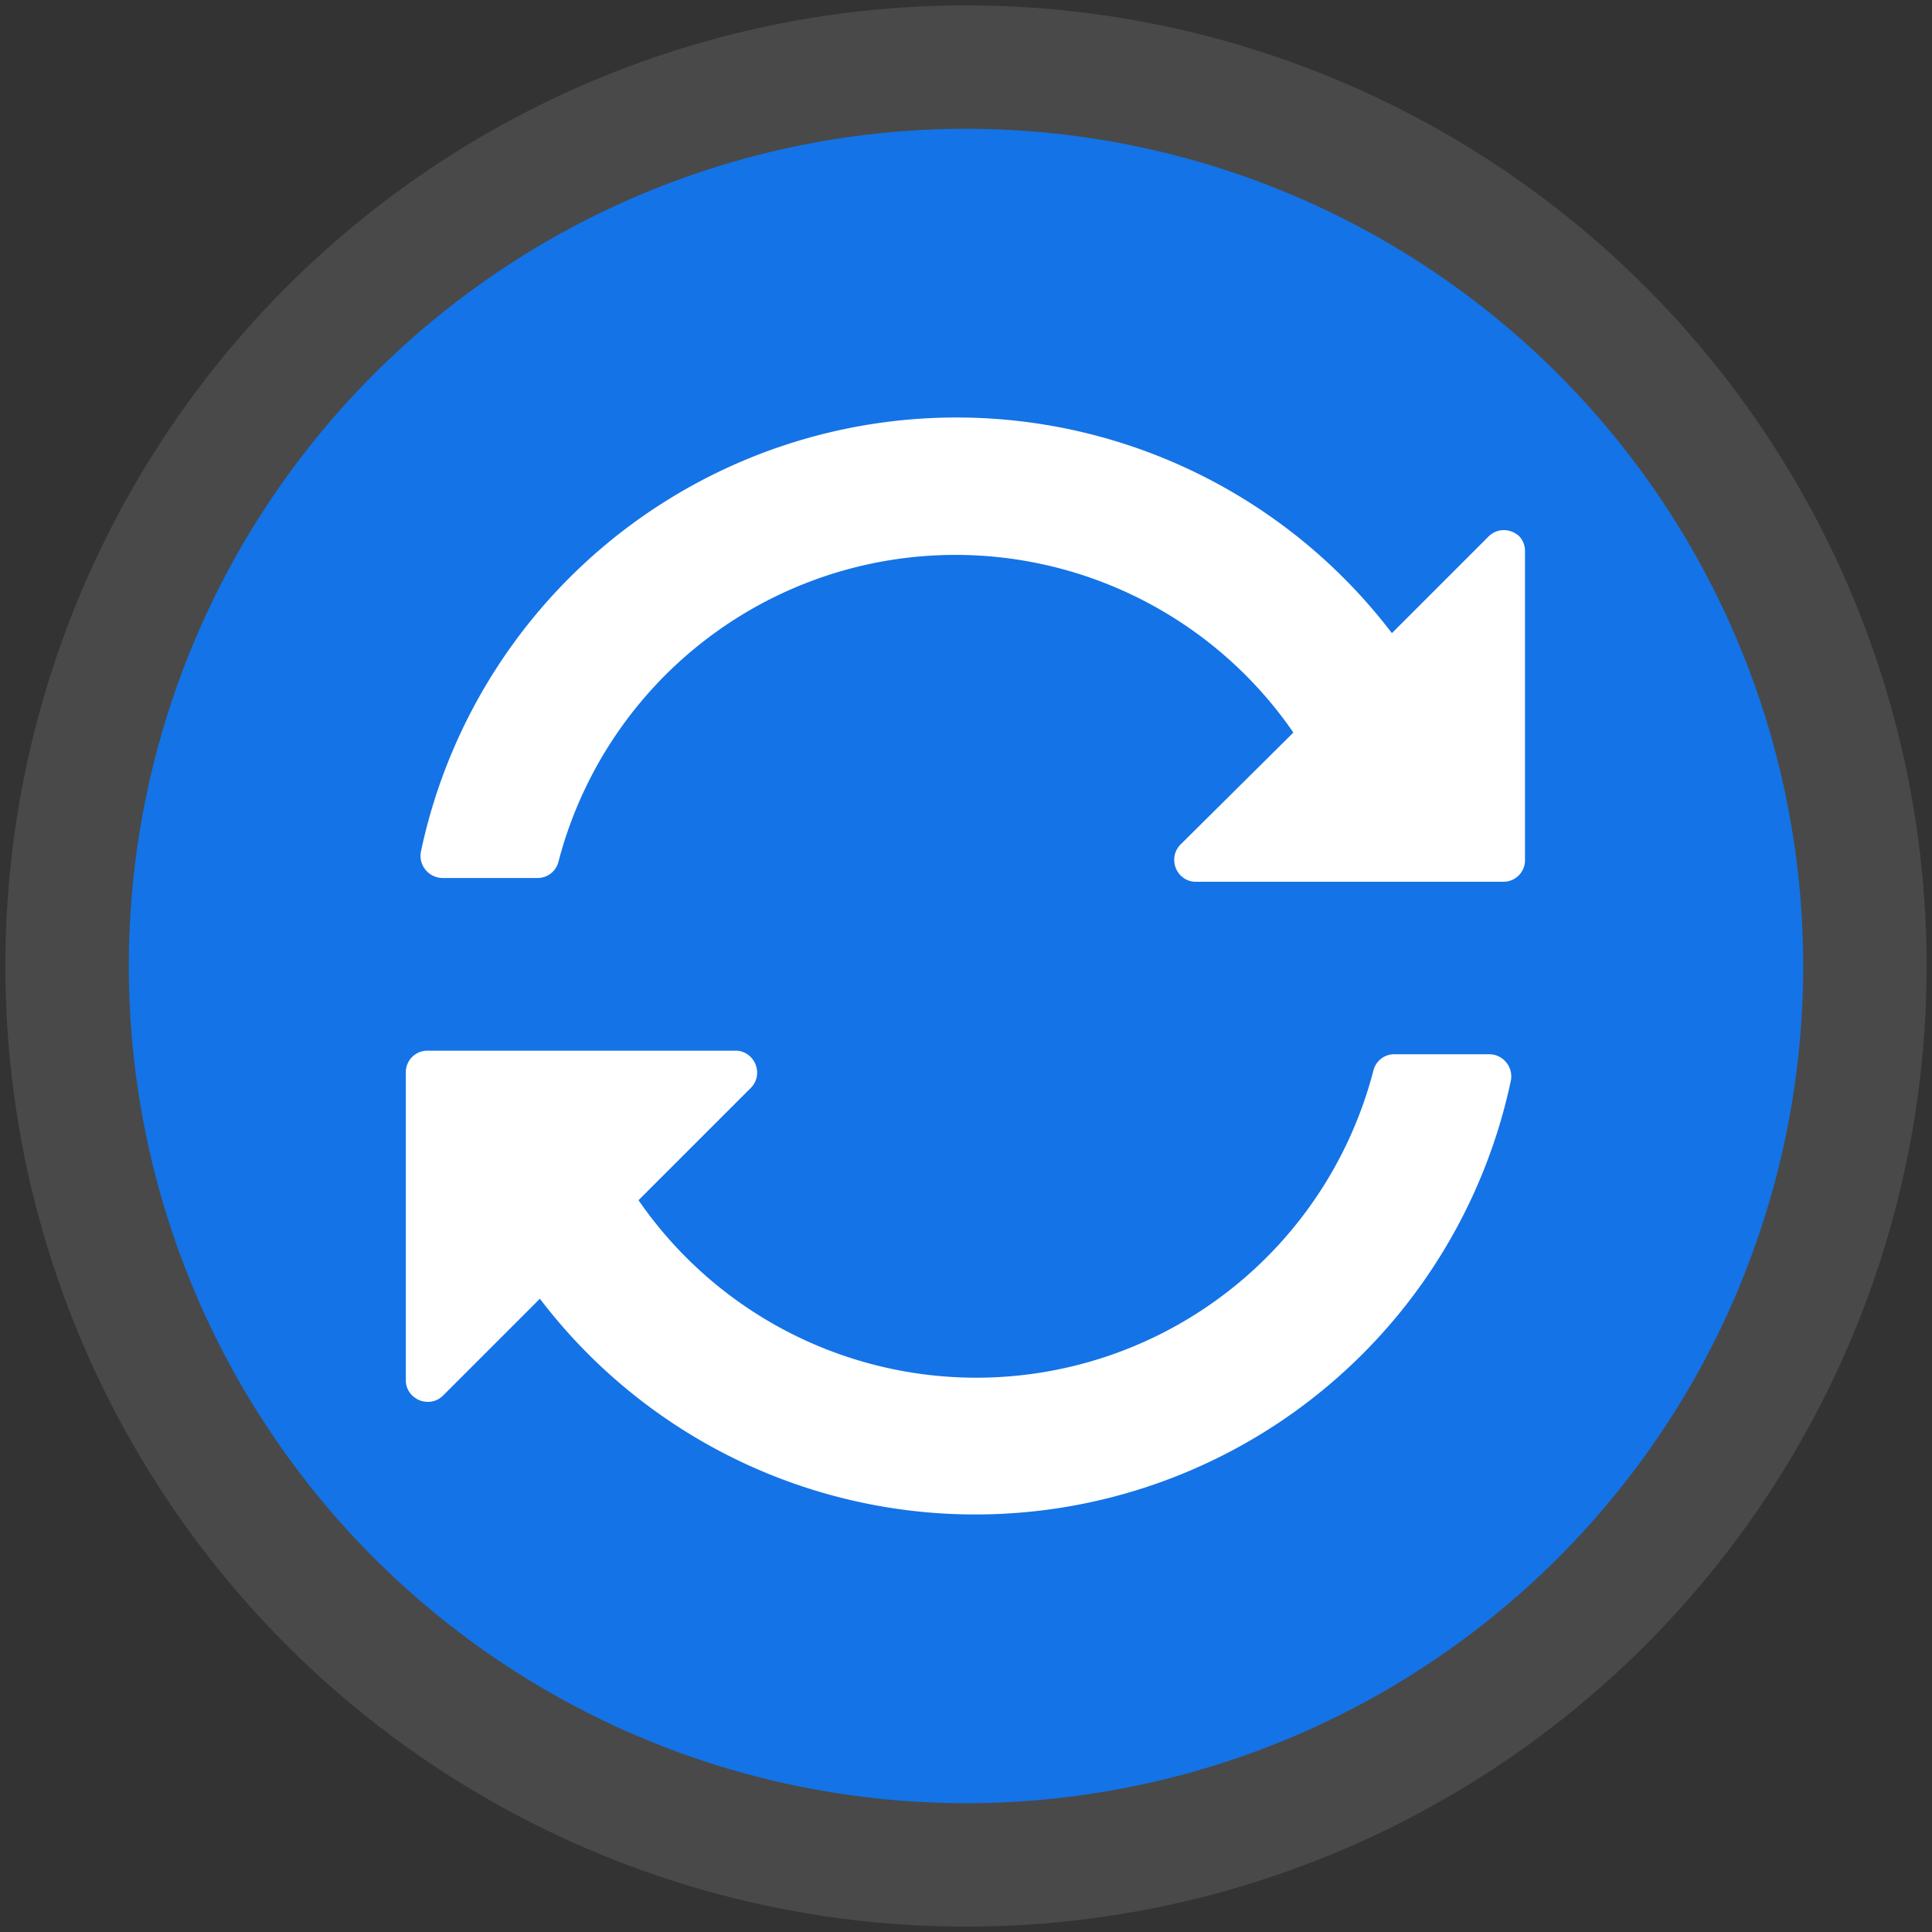 <svg xmlns="http://www.w3.org/2000/svg" width="18" height="18" viewBox="0 0 18 18">
  <rect x="0" y="0" width="18" height="18" fill="#333333" stroke="none"/>
  <defs>
    <style>
      .cls-1 {
        fill: #494949;
      }

      .cls-2 {
        fill: #1473e6;
      }

      .cls-3 {
        fill: #fff;
      }
    </style>
  </defs>
  <g id="icons">
    <circle class="cls-1" cx="9" cy="9" r="8.95"/>
    <path class="cls-2" d="M9,1.2A7.8,7.8,0,1,0,16.8,9,7.8,7.8,0,0,0,9,1.2Z"/>
    <path class="cls-3" d="M14.158,5a.21.21,0,0,0-.147-.061.2.2,0,0,0-.143.06l-.9.9A5.1,5.1,0,0,0,3.921,7.937a.207.207,0,0,0,.2.243l.883,0a.2.2,0,0,0,.2-.155,3.822,3.822,0,0,1,6.846-1.2L11,7.867a.2.2,0,0,0-.06.143A.208.208,0,0,0,11,8.157a.2.2,0,0,0,.126.058h2.882a.2.2,0,0,0,.2-.2V5.129A.2.2,0,0,0,14.158,5Z"/>
    <path class="cls-3" d="M3.839,13a.21.21,0,0,0,.147.061A.2.2,0,0,0,4.13,13l.9-.9a5.1,5.1,0,0,0,9.047-2.035.207.207,0,0,0-.2-.243l-.882,0a.2.2,0,0,0-.2.155,3.822,3.822,0,0,1-6.846,1.205l1.045-1.045a.2.2,0,0,0,.06-.143.208.208,0,0,0-.061-.147.2.2,0,0,0-.125-.058H3.986a.2.2,0,0,0-.205.2v2.882A.2.2,0,0,0,3.839,13Z"/>
  </g>
</svg>

